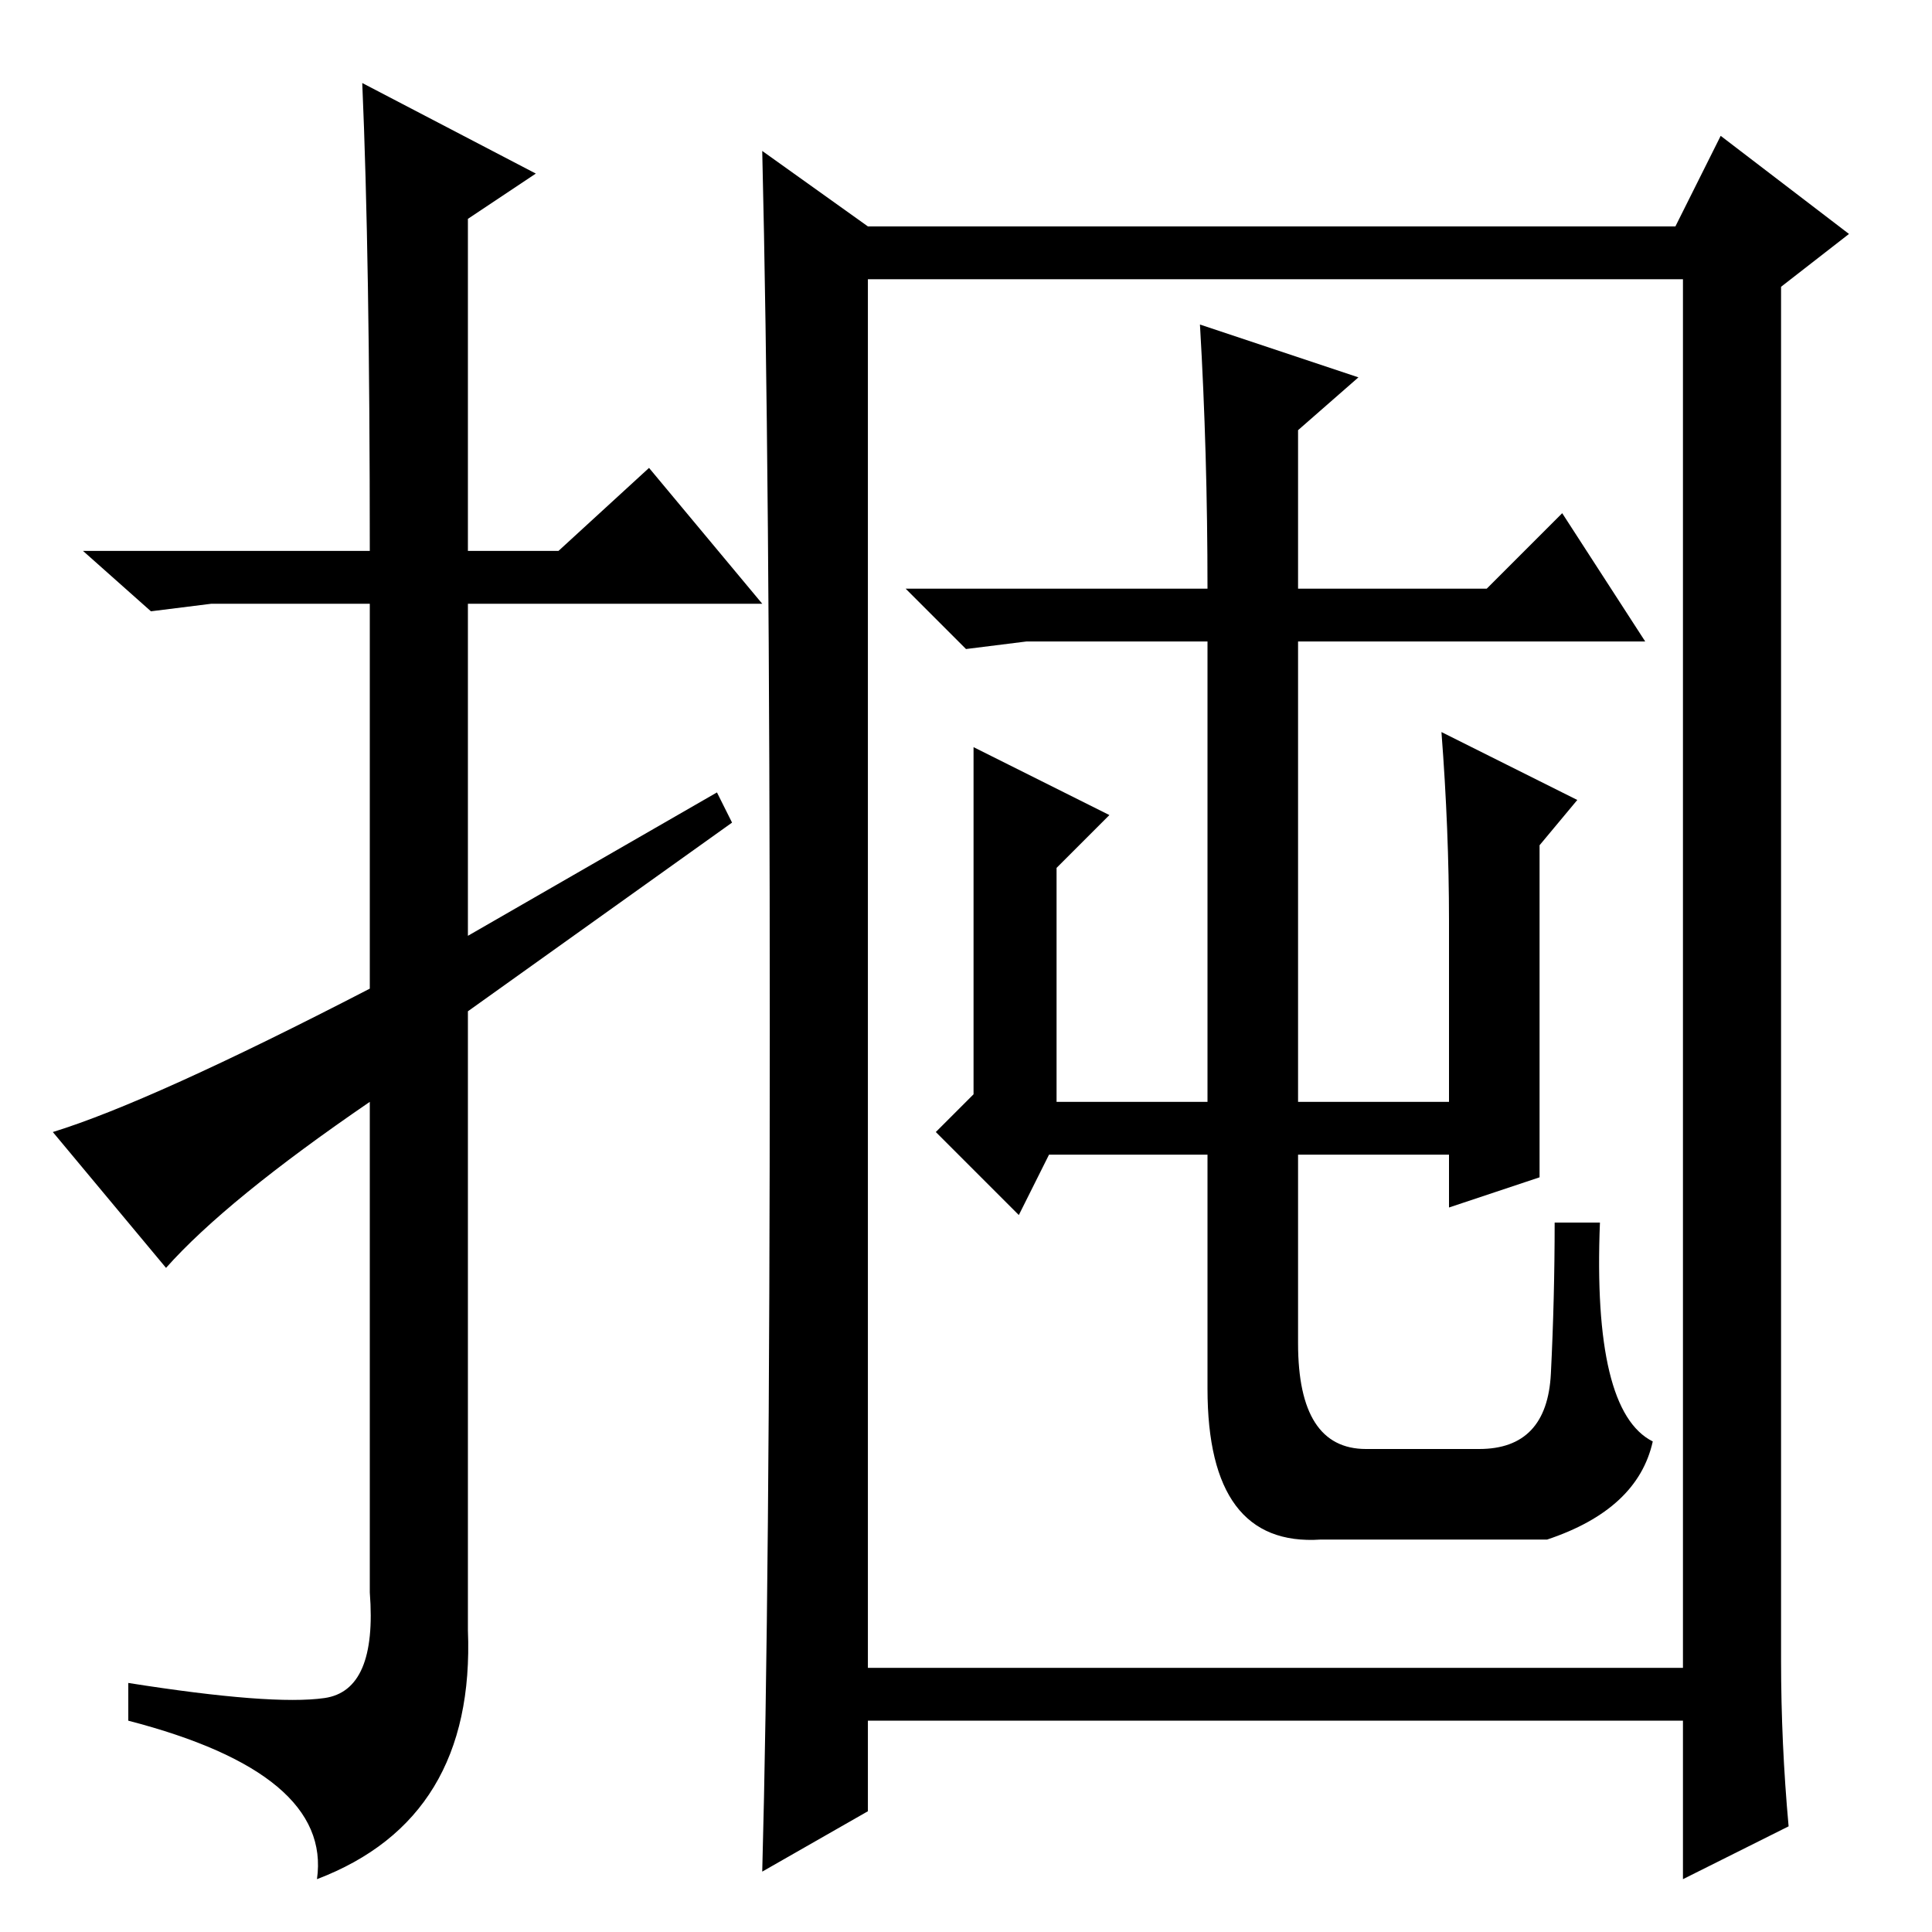 <?xml version="1.0" standalone="no"?>
<!DOCTYPE svg PUBLIC "-//W3C//DTD SVG 1.1//EN" "http://www.w3.org/Graphics/SVG/1.1/DTD/svg11.dtd" >
<svg xmlns="http://www.w3.org/2000/svg" xmlns:xlink="http://www.w3.org/1999/xlink" version="1.1" viewBox="0 -36 256 256">
  <g transform="matrix(1 0 0 -1 0 220)">
   <path fill="currentColor"
d="M22 88l-15 18q13 4 42 19v51h-21l-8 -1l-9 8h38q0 39 -1 62l23 -12l-9 -6v-44h12l12 11l15 -18h-39v-44l33 19l2 -4l-35 -25v-82q1 -25 -20 -33q2 14 -25 21v5q19 -3 26 -2t6 14v65q-19 -13 -27 -22zM115 226h107l6 12l17 -13l-9 -7v-182q0 -11 1 -22l-14 -7v21h-108v-12
l-14 -8q1 37 1 111.5t-1 116.5zM115 35h108v184h-108v-184zM160 178q0 18 -1 35l21 -7l-8 -7v-21h25l10 10l11 -17h-46v-61h20v24q0 12 -1 25l18 -9l-5 -6v-44l-12 -4v7h-20v-25q0 -14 9 -14h15q9 0 9.5 10t0.5 20h6q-1 -25 7 -29q-2 -9 -14 -13h-30q-15 -1 -15 20v31h-21
l-4 -8l-11 11l5 5v46l18 -9l-7 -7v-31h20v61h-24l-8 -1l-8 8h40z" />
  </g>

</svg>

